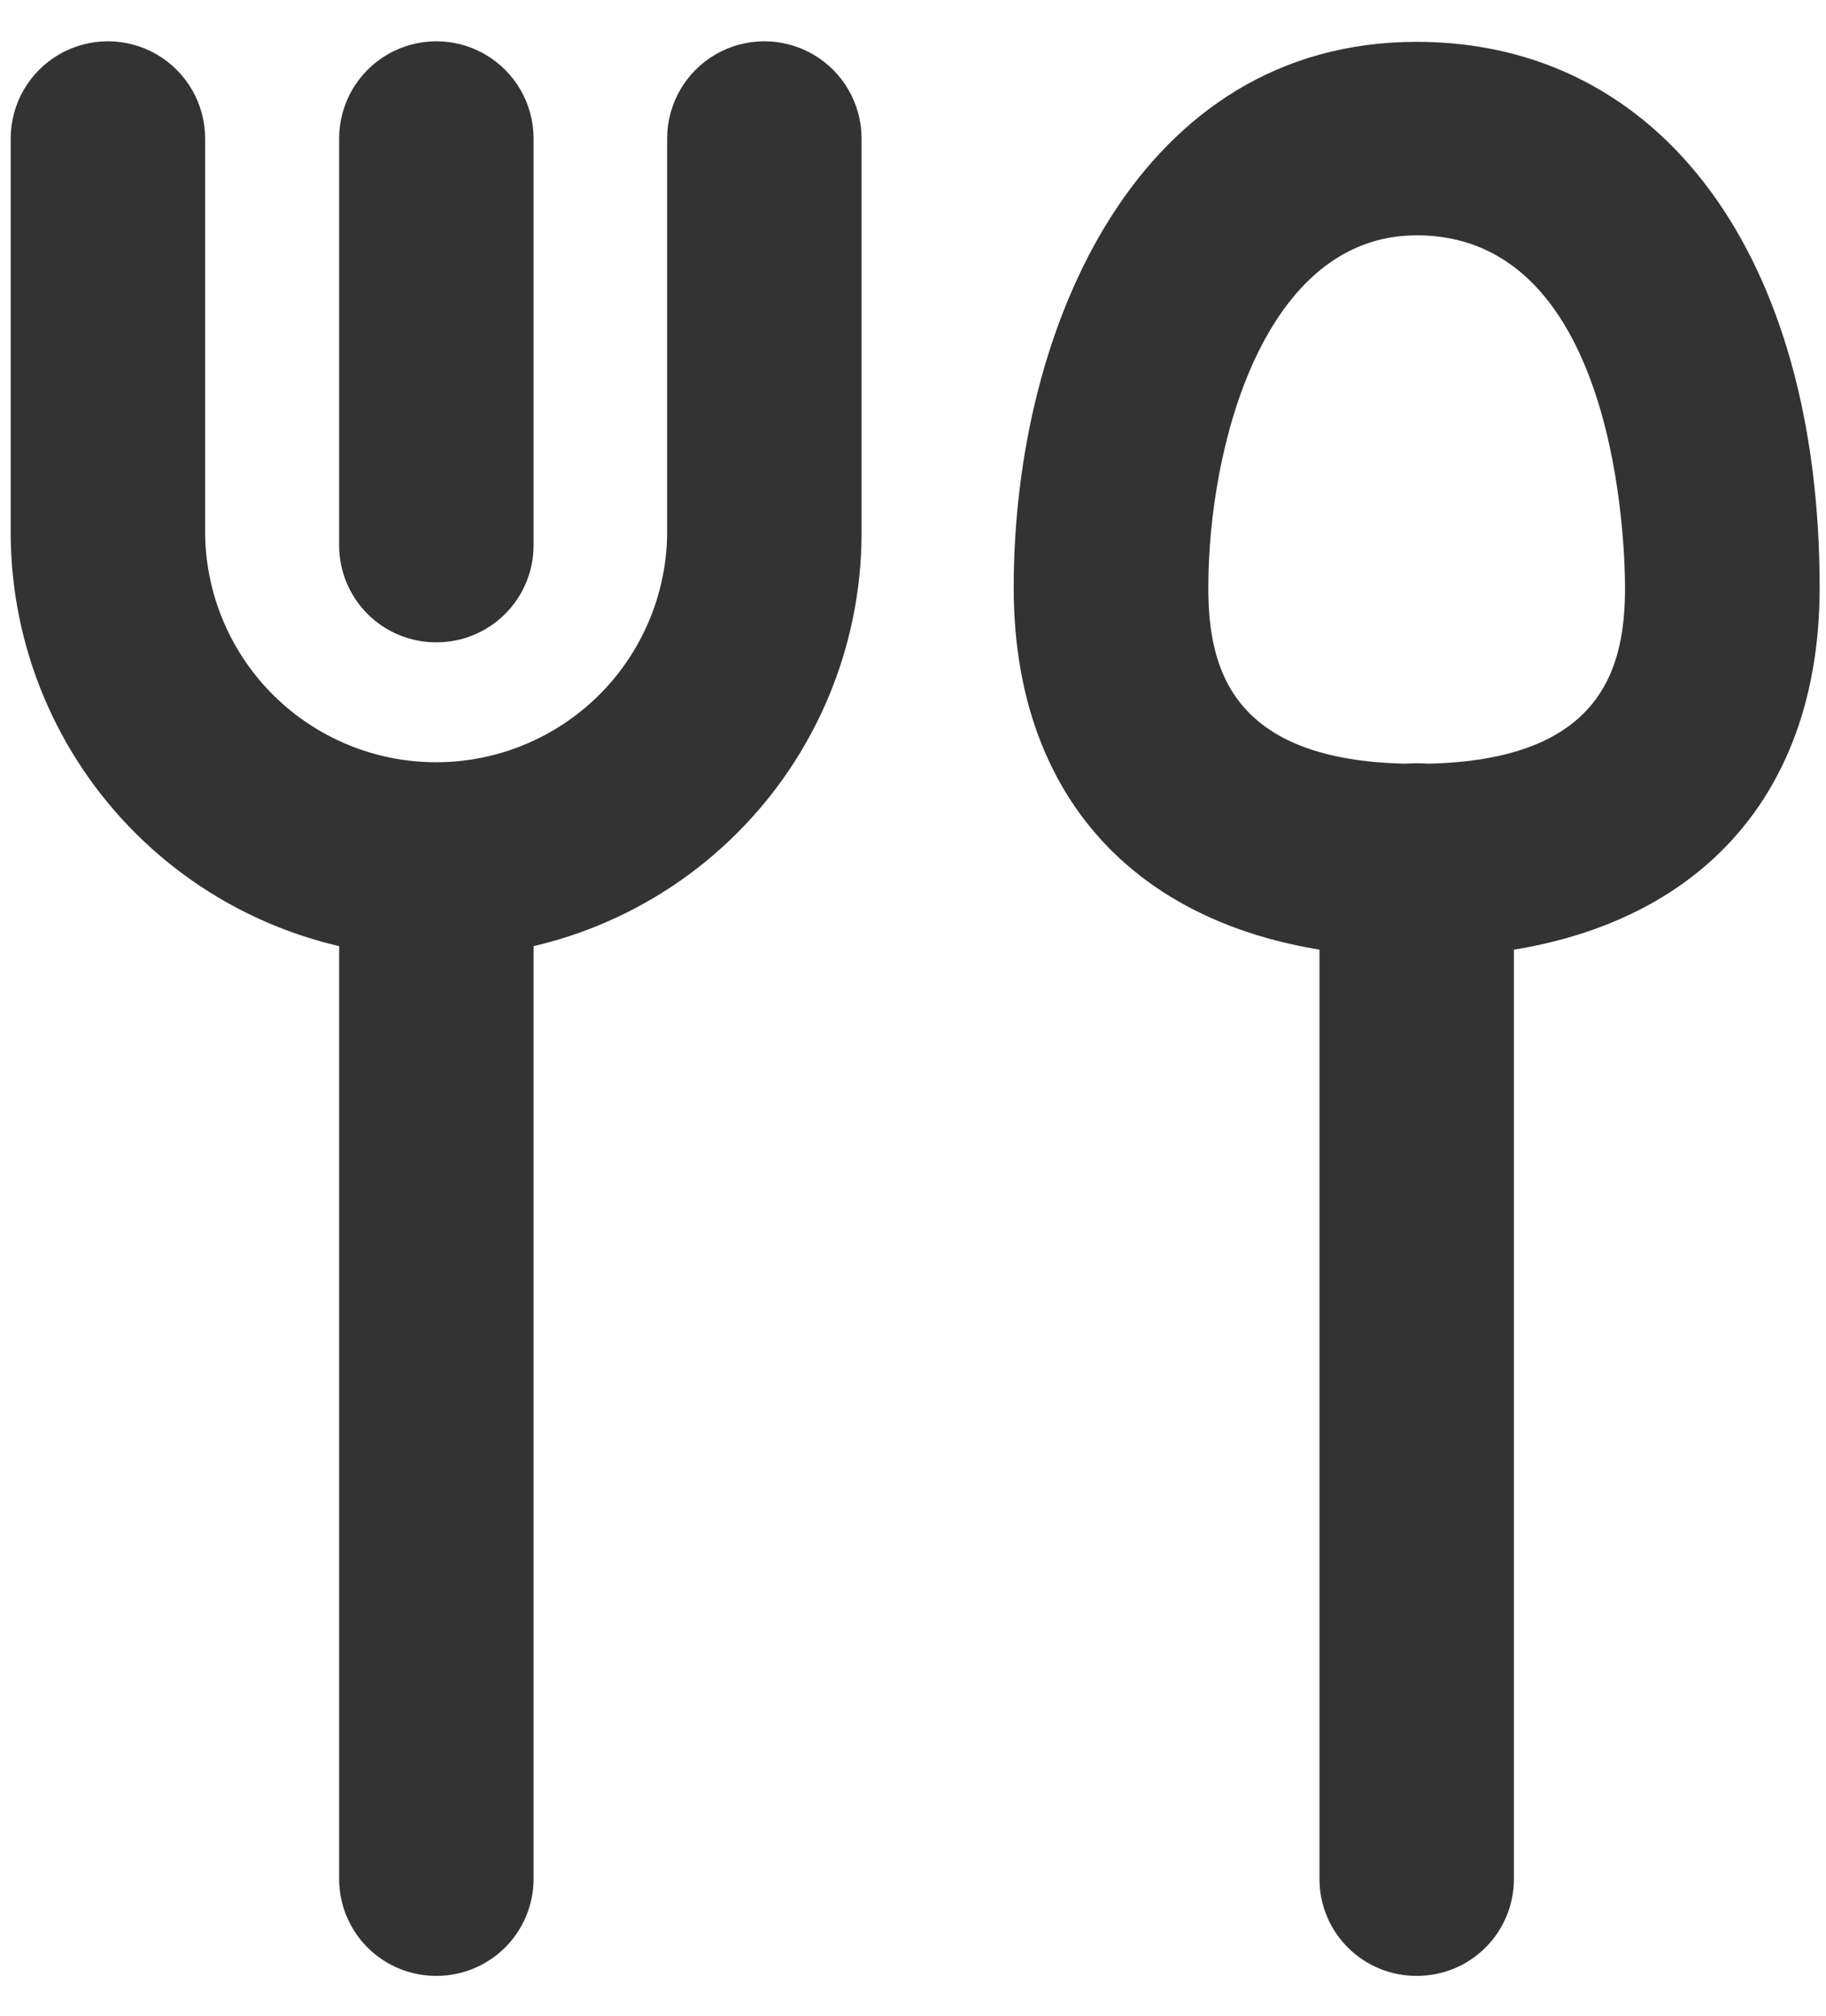 <svg xmlns="http://www.w3.org/2000/svg" xmlns:xlink="http://www.w3.org/1999/xlink" width="48" height="53" viewBox="0 0 48 53">
  <defs>
    <style>
      .cls-1 {
        fill: none;
      }

      .cls-2 {
        clip-path: url(#clip-path);
      }

      .cls-3 {
        clip-path: url(#clip-path-2);
      }

      .cls-4 {
        fill: #333;
      }

      .cls-5 {
        clip-path: url(#clip-path-3);
      }
    </style>
    <clipPath id="clip-path">
      <rect id="crop" class="cls-1" width="48" height="53"/>
    </clipPath>
    <clipPath id="clip-path-2">
      <path id="Path_11" data-name="Path 11" class="cls-1" d="M11.471,16.884a2.547,2.547,0,0,1-2.556-2.54V3.641a2.555,2.555,0,0,1,5.111,0v10.7A2.55,2.55,0,0,1,11.471,16.884ZM37.24,51.937A2.545,2.545,0,0,1,34.685,49.4V22.618a2.555,2.555,0,0,1,5.111,0V49.393A2.544,2.544,0,0,1,37.24,51.937Zm-25.769,0A2.546,2.546,0,0,1,8.915,49.4V22.618a2.555,2.555,0,0,1,5.111,0V49.393A2.55,2.55,0,0,1,11.471,51.937Z"/>
    </clipPath>
    <clipPath id="clip-path-3">
      <path id="Path_12" data-name="Path 12" class="cls-1" d="M37.24,6.186c-4.016,0-5.477,5.54-5.477,9.263,0,2.157.625,4.628,5.477,4.628s5.477-2.476,5.477-4.628C42.717,14.5,42.563,6.186,37.24,6.186Zm0,18.975c-6.635,0-10.593-3.632-10.593-9.712C26.647,8.537,29.964,1.1,37.24,1.1c6.435,0,10.593,5.63,10.593,14.347C47.833,21.53,43.875,25.162,37.24,25.162Zm-25.769,0A11.166,11.166,0,0,1,.281,14.042V3.641a2.555,2.555,0,0,1,5.111,0v10.4a6.073,6.073,0,0,0,12.145,0V3.641a2.555,2.555,0,0,1,5.111,0v10.4A11.157,11.157,0,0,1,11.471,25.162Z"/>
    </clipPath>
  </defs>
  <g id="矢量智能对象" class="cls-2">
    <g id="Group_22" data-name="Group 22">
      <g id="Group_21" data-name="Group 21" class="cls-3">
        <rect id="Rectangle_11" data-name="Rectangle 11" class="cls-4" width="44.214" height="64.086" transform="translate(2.248 -5.523)"/>
      </g>
    </g>
    <g id="Group_24" data-name="Group 24">
      <g id="Group_23" data-name="Group 23" class="cls-5">
        <rect id="Rectangle_12" data-name="Rectangle 12" class="cls-4" width="60.885" height="37.31" transform="translate(-6.385 -5.523)"/>
      </g>
    </g>
  </g>
</svg>
